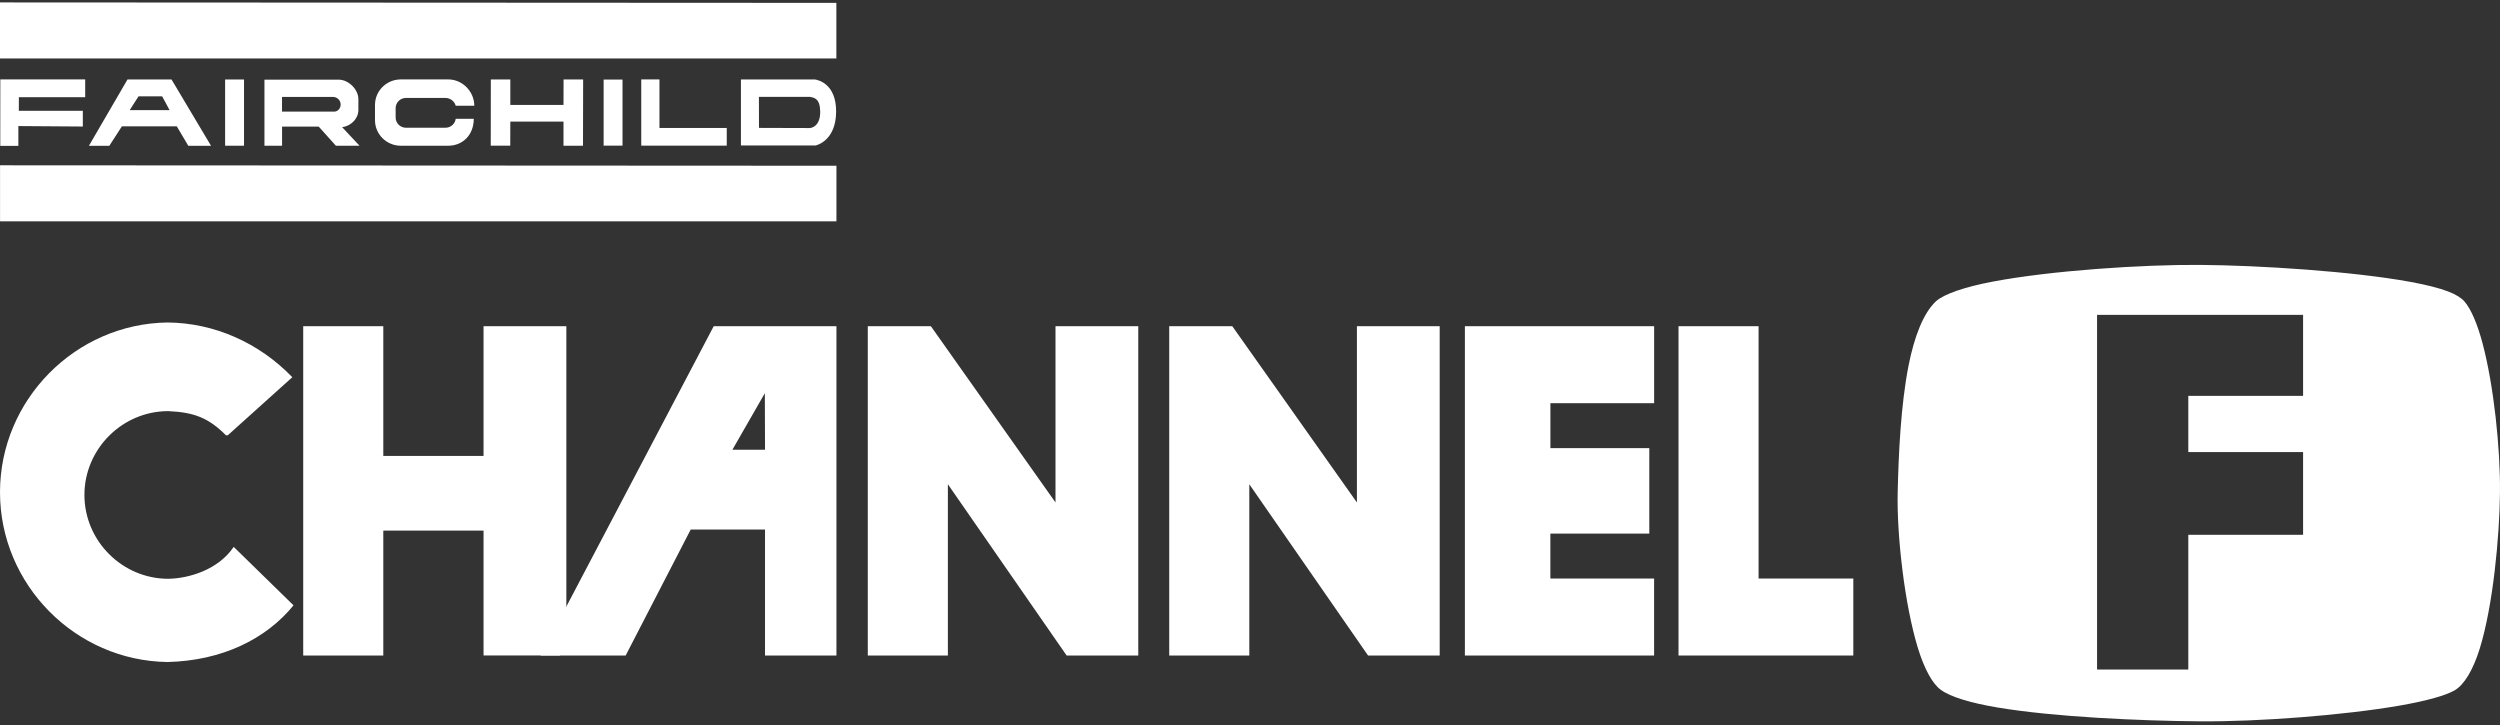 <svg clip-rule="evenodd" fill-rule="evenodd" stroke-linejoin="round" stroke-miterlimit="2" viewBox="0 0 600 174" xmlns="http://www.w3.org/2000/svg"><rect x="0" y="0" width="600" height="174" fill="#333333" stroke="none"/><g fill="#fff"><g fill-rule="nonzero"><path d="m200.726.691v13.345h-200.726v-13.454l200.726.109"/><path d="m4.406 30.257v4.752h-4.34l.012-15.948h20.367v4.26h-15.915l-.013 3.277h15.36v3.769z"/><path d="m54.029 19.079h4.537v15.893h-4.537z"/><path d="m117.799 19.079-.018 15.875h4.679l.018-5.771h12.762v5.79h4.679l.036-15.894h-4.697l-.018 6.099h-12.762v-6.099z"/><path d="m153.901 19.061v15.893h20.518v-4.242h-16.149v-11.651z"/><path d="m41.168 19.079h-10.574l-9.253 15.912h4.897l3.022-4.679h13.164l2.768 4.679h5.454zm-10.04 7.355 2.114-3.313h5.676l1.782 3.313z"/><path d="m81.408 30.476c.209 0-.2.018 0 0"/><path d="m82.114 30.53c2.078-.291 3.898-1.984 3.898-4.15v-2.567c0-2.385-2.385-4.698-4.75-4.698h-17.794v15.858h4.229v-4.588h8.794l4.118 4.588h5.676zm-2.191-3.75h-12.238v-3.514h12.25c1.007 0 1.823.82 1.823 1.821 0 1.019-.81 1.839-1.835 1.693"/><path d="m113.83 25.378h-4.46c-.273-1.056-1.311-1.875-2.458-1.875h-9.485c-1.365 0-2.476 1.111-2.476 2.458v2.239c0 1.347 1.111 2.458 2.476 2.458h9.485c1.257 0 2.312-.947 2.458-2.148h4.333c0 3.914-2.694 6.463-6.117 6.463h-11.397c-3.422 0-6.19-2.75-6.19-6.118v-3.677c0-3.368 2.768-6.117 6.19-6.117h11.397c3.423 0 6.244 2.931 6.244 6.317"/><path d="m144.871 19.097h4.533v15.857h-4.533z"/><path d="m195.628 19.079h-17.805v15.839h17.914s4.916-.983 4.934-8.138c.018-6.718-4.369-7.592-5.043-7.701zm-1.274 11.652-12.198-.037-.018-7.446h12.234c1.092.2 2.44.401 2.476 3.587.018 3.823-2.494 3.896-2.494 3.896"/><path d="m200.744 39.779v13.345h-200.733v-13.454z"/><path d="m135.923 153.232v-74.949h-19.871v31.146h-24.061v-31.146h-19.22v79.041h19.22v-29.985h24.061v29.979h18.327"/><path d="m40.231 77.397c-22.157.28-40.231 18.585-40.231 40.742 0 22.158 18.074 40.463 40.231 40.743 13.086-.313 23.651-5.533 30.214-13.601l-14.358-14.032c-3.702 5.507-10.766 7.586-15.707 7.658-11.036 0-20.118-9.082-20.118-20.119s9.082-20.119 20.118-20.119c6.27.287 9.692 1.616 13.921 5.872l.17-.15.137.131 15.55-13.993c-8.075-8.348-18.796-13.034-29.927-13.132z"/><path d="m208.271 78.29v79.034h19.22v-41.104l28.48 41.072v.032h17.212v-79.041h-19.864v42.31l-29.915-42.31-.084.091-.02-.091z"/><path d="m351.573 78.29v79.034h45.412v-18.476h-24.896v-10.786h23.742v-20.51h-23.735v-10.792h24.895v-18.47z"/><path d="m402.844 78.29v79.034h41.951v-18.476h-22.738v-60.558z"/><path d="m280.613 78.29v79.034h19.219v-41.104l28.481 41.072v.032h17.212v-79.041h-19.865v42.31l-29.914-42.31-.085.091-.019-.091z"/><path d="m171.292 78.29-41.547 79.034h20.412l15.615-30.24h17.832v30.24h17.14v-79.041zm4.478 29.653 7.794-13.582.04 13.582z"/></g><path d="m527.926 63.576c-13.603-.097-35.7 1.343-49.806 4.04-6.566 1.255-11.483 2.922-13.451 4.659-.019.016-.037.033-.056.051-3.02 2.84-5.192 8.504-6.552 15.381-1.888 9.55-2.411 21.496-2.614 30.414-.242 10.475 1.667 27.006 4.84 37.383 1.532 5.009 3.524 8.644 5.504 10.048 2.266 1.676 7.101 3.139 13.393 4.209 13.682 2.327 34.604 3.244 48.706 3.359 14.118.115 34.632-1.447 48.124-3.796 6.1-1.063 10.822-2.341 13.086-3.636.001 0 .001 0 .002-.001 2.293-1.313 4.454-4.922 6.031-9.999 3.192-10.278 4.755-26.833 4.862-37.489.107-10.651-1.506-25.723-4.163-35.738-1.241-4.673-2.78-8.297-4.384-10.135-.696-.798-1.984-1.637-3.841-2.352-2.181-.839-5.277-1.615-8.986-2.301-13.856-2.565-36.572-4-50.694-4.097zm-24.632 11.996v85.115h21.898v-32.332h27.549v-19.864h-27.549v-13.491h27.549v-19.428z"/></g></svg>